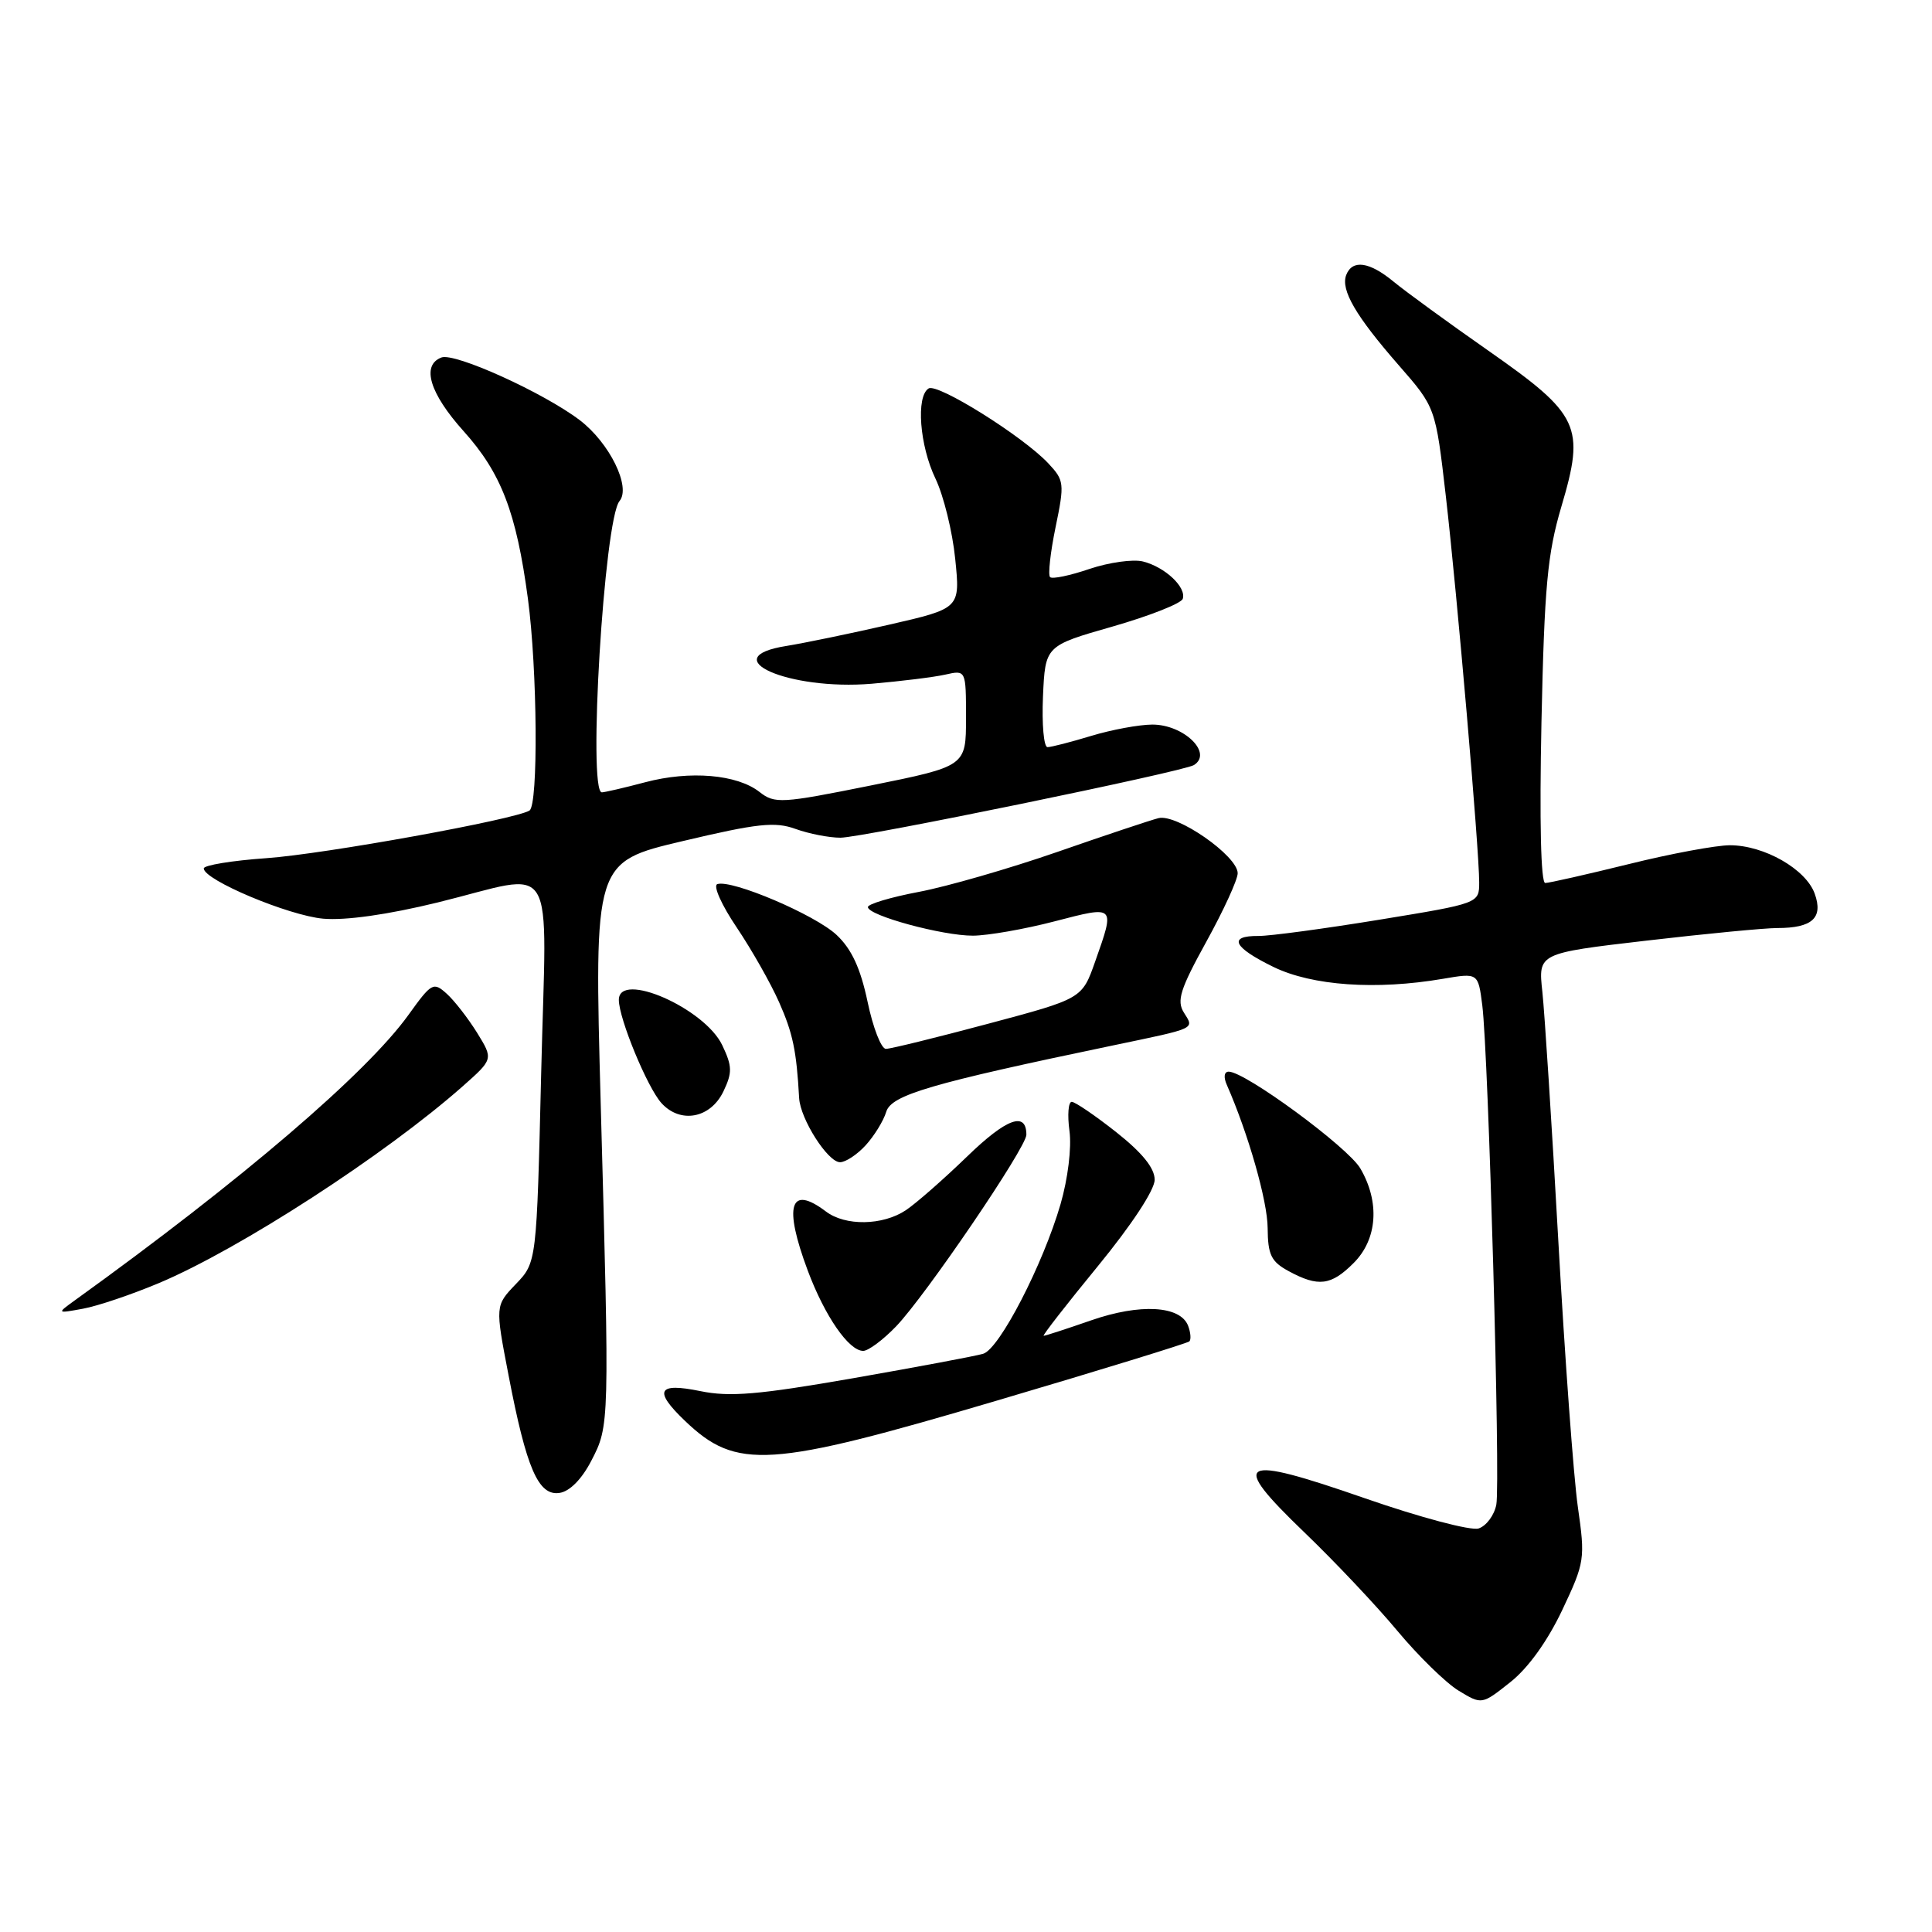<?xml version="1.0" encoding="UTF-8" standalone="no"?>
<!DOCTYPE svg PUBLIC "-//W3C//DTD SVG 1.1//EN" "http://www.w3.org/Graphics/SVG/1.1/DTD/svg11.dtd" >
<svg xmlns="http://www.w3.org/2000/svg" xmlns:xlink="http://www.w3.org/1999/xlink" version="1.1" viewBox="0 0 256 256">
 <g >
 <path fill="currentColor"
d=" M 207.00 213.35 C 210.00 207.00 210.06 206.57 209.07 199.65 C 208.51 195.72 207.35 179.90 206.49 164.50 C 205.63 149.10 204.67 134.21 204.37 131.41 C 203.81 126.31 203.81 126.31 218.15 124.64 C 226.04 123.72 233.85 122.97 235.50 122.97 C 240.14 122.97 241.61 121.63 240.46 118.42 C 239.30 115.17 233.76 112.00 229.22 112.00 C 227.40 112.00 221.36 113.12 215.81 114.50 C 210.25 115.87 205.27 117.00 204.75 117.00 C 204.17 117.00 203.98 108.83 204.25 95.75 C 204.64 77.70 205.04 73.39 206.89 67.13 C 210.05 56.47 209.34 54.95 197.22 46.47 C 191.87 42.73 186.23 38.62 184.67 37.33 C 181.45 34.67 179.19 34.35 178.38 36.44 C 177.63 38.42 179.63 41.86 185.36 48.42 C 190.22 53.98 190.22 53.98 191.58 65.74 C 193.08 78.78 196.00 112.55 196.00 116.91 C 196.00 119.70 196.00 119.70 182.75 121.87 C 175.46 123.06 168.26 124.03 166.75 124.02 C 162.66 123.99 163.41 125.53 168.75 128.13 C 173.87 130.62 182.34 131.21 191.18 129.70 C 195.86 128.90 195.86 128.90 196.41 133.20 C 197.23 139.74 198.83 196.45 198.27 199.37 C 198.00 200.78 196.94 202.20 195.92 202.53 C 194.88 202.85 188.20 201.08 180.86 198.53 C 164.07 192.69 162.80 193.40 172.85 203.06 C 176.86 206.91 182.41 212.79 185.17 216.11 C 187.94 219.43 191.58 222.99 193.27 224.02 C 196.35 225.89 196.35 225.89 200.12 222.90 C 202.49 221.03 205.05 217.46 207.00 213.35 Z  M 78.35 193.56 C 80.77 188.90 80.77 188.81 79.60 146.36 C 78.72 114.22 78.72 114.22 90.46 111.45 C 100.38 109.10 102.70 108.85 105.42 109.84 C 107.19 110.48 109.87 111.00 111.36 111.00 C 114.20 111.00 156.78 102.25 158.19 101.38 C 160.76 99.79 156.86 96.00 152.68 96.01 C 150.93 96.02 147.29 96.69 144.59 97.51 C 141.89 98.33 139.28 99.00 138.80 99.00 C 138.31 99.00 138.04 95.98 138.20 92.29 C 138.50 85.57 138.50 85.57 147.42 83.02 C 152.33 81.61 156.51 79.96 156.72 79.35 C 157.23 77.82 154.37 75.13 151.45 74.40 C 150.13 74.07 146.94 74.52 144.35 75.39 C 141.77 76.27 139.42 76.76 139.14 76.47 C 138.85 76.18 139.18 73.20 139.87 69.85 C 141.07 64.05 141.02 63.65 138.90 61.39 C 135.53 57.80 124.23 50.74 123.05 51.47 C 121.35 52.52 121.85 59.05 123.96 63.43 C 125.03 65.67 126.21 70.45 126.57 74.05 C 127.24 80.61 127.24 80.61 117.87 82.76 C 112.72 83.94 106.57 85.21 104.21 85.59 C 94.54 87.12 104.46 91.52 115.50 90.60 C 119.35 90.27 123.74 89.73 125.25 89.39 C 128.00 88.77 128.00 88.77 128.00 95.15 C 128.00 101.53 128.00 101.53 115.39 104.08 C 103.52 106.47 102.66 106.52 100.64 104.94 C 97.67 102.61 91.43 102.08 85.50 103.65 C 82.75 104.38 80.16 104.98 79.75 104.99 C 77.86 105.02 80.05 68.85 82.09 66.39 C 83.64 64.53 80.77 58.69 76.83 55.68 C 72.05 52.04 60.25 46.69 58.49 47.37 C 55.80 48.40 56.93 52.12 61.43 57.13 C 66.42 62.68 68.42 67.90 69.95 79.32 C 71.21 88.71 71.34 106.67 70.16 107.40 C 68.21 108.60 43.00 113.17 35.32 113.71 C 30.74 114.03 27.00 114.65 27.00 115.07 C 27.00 116.60 38.22 121.31 42.82 121.73 C 45.78 121.99 51.37 121.20 58.00 119.58 C 74.10 115.63 72.41 112.86 71.71 142.14 C 71.11 167.27 71.11 167.27 68.36 170.14 C 65.61 173.01 65.61 173.01 67.38 182.20 C 69.75 194.57 71.33 198.24 74.14 197.82 C 75.49 197.62 77.09 196.00 78.35 193.56 Z  M 132.08 185.59 C 145.87 181.52 157.35 177.98 157.60 177.74 C 157.84 177.49 157.77 176.56 157.43 175.67 C 156.40 173.00 151.07 172.70 144.59 174.95 C 141.34 176.08 138.51 177.00 138.29 177.00 C 138.08 177.00 141.30 172.86 145.45 167.80 C 149.94 162.32 153.00 157.68 153.00 156.32 C 153.00 154.78 151.36 152.75 147.91 150.02 C 145.11 147.81 142.45 146.00 142.01 146.00 C 141.56 146.00 141.42 147.74 141.71 149.86 C 142.01 152.08 141.50 156.19 140.53 159.55 C 138.20 167.57 132.43 178.74 130.28 179.38 C 129.30 179.68 121.55 181.13 113.05 182.62 C 100.49 184.81 96.69 185.13 92.80 184.33 C 87.13 183.17 86.56 184.25 90.75 188.26 C 97.60 194.81 101.81 194.54 132.08 185.59 Z  M 118.74 175.75 C 122.64 171.69 136.00 152.05 136.00 150.36 C 136.00 147.22 133.36 148.19 128.15 153.24 C 125.04 156.25 121.39 159.45 120.03 160.36 C 116.96 162.40 112.01 162.48 109.44 160.53 C 104.66 156.92 103.80 159.72 107.04 168.38 C 109.29 174.39 112.47 179.00 114.38 179.00 C 115.05 179.00 117.02 177.54 118.74 175.75 Z  M 21.07 170.01 C 31.76 165.51 51.08 152.99 61.33 143.92 C 65.37 140.34 65.37 140.34 63.22 136.85 C 62.03 134.94 60.23 132.61 59.20 131.68 C 57.43 130.08 57.19 130.21 54.13 134.47 C 48.57 142.21 31.98 156.41 9.96 172.27 C 7.50 174.05 7.50 174.05 11.00 173.41 C 12.93 173.06 17.45 171.53 21.07 170.01 Z  M 179.36 167.36 C 182.52 164.21 182.86 159.28 180.25 154.82 C 178.59 151.99 165.00 142.00 162.81 142.00 C 162.21 142.00 162.10 142.72 162.56 143.75 C 165.41 150.24 167.95 159.14 167.97 162.72 C 168.00 166.28 168.43 167.17 170.75 168.43 C 174.68 170.56 176.38 170.35 179.36 167.36 Z  M 114.71 151.75 C 115.84 150.51 117.07 148.52 117.43 147.32 C 118.11 145.09 123.27 143.57 147.50 138.52 C 158.66 136.19 158.25 136.38 156.87 134.17 C 155.89 132.60 156.38 131.06 159.85 124.77 C 162.13 120.64 164.00 116.56 164.00 115.71 C 164.00 113.41 155.91 107.78 153.50 108.41 C 152.40 108.69 146.32 110.72 140.00 112.92 C 133.68 115.11 125.46 117.48 121.75 118.18 C 118.04 118.88 115.00 119.79 115.00 120.19 C 115.00 121.31 124.90 124.00 128.93 123.98 C 130.89 123.97 135.76 123.12 139.75 122.08 C 147.84 119.98 147.76 119.91 145.11 127.42 C 143.38 132.33 143.38 132.33 130.94 135.65 C 124.10 137.48 118.00 138.98 117.39 138.98 C 116.77 138.99 115.68 136.19 114.96 132.75 C 114.02 128.29 112.84 125.75 110.86 123.89 C 108.03 121.22 96.97 116.51 95.05 117.15 C 94.46 117.35 95.61 119.92 97.61 122.88 C 99.60 125.84 102.13 130.30 103.24 132.81 C 105.06 136.92 105.54 139.22 105.89 145.50 C 106.05 148.29 109.69 154.00 111.31 154.00 C 112.05 154.00 113.58 152.99 114.71 151.75 Z  M 95.86 144.61 C 97.05 142.12 97.03 141.28 95.70 138.49 C 93.36 133.59 82.00 128.61 82.00 132.49 C 82.00 134.96 85.77 144.09 87.64 146.16 C 90.16 148.94 94.15 148.19 95.86 144.61 Z "/>
</g>
</svg>